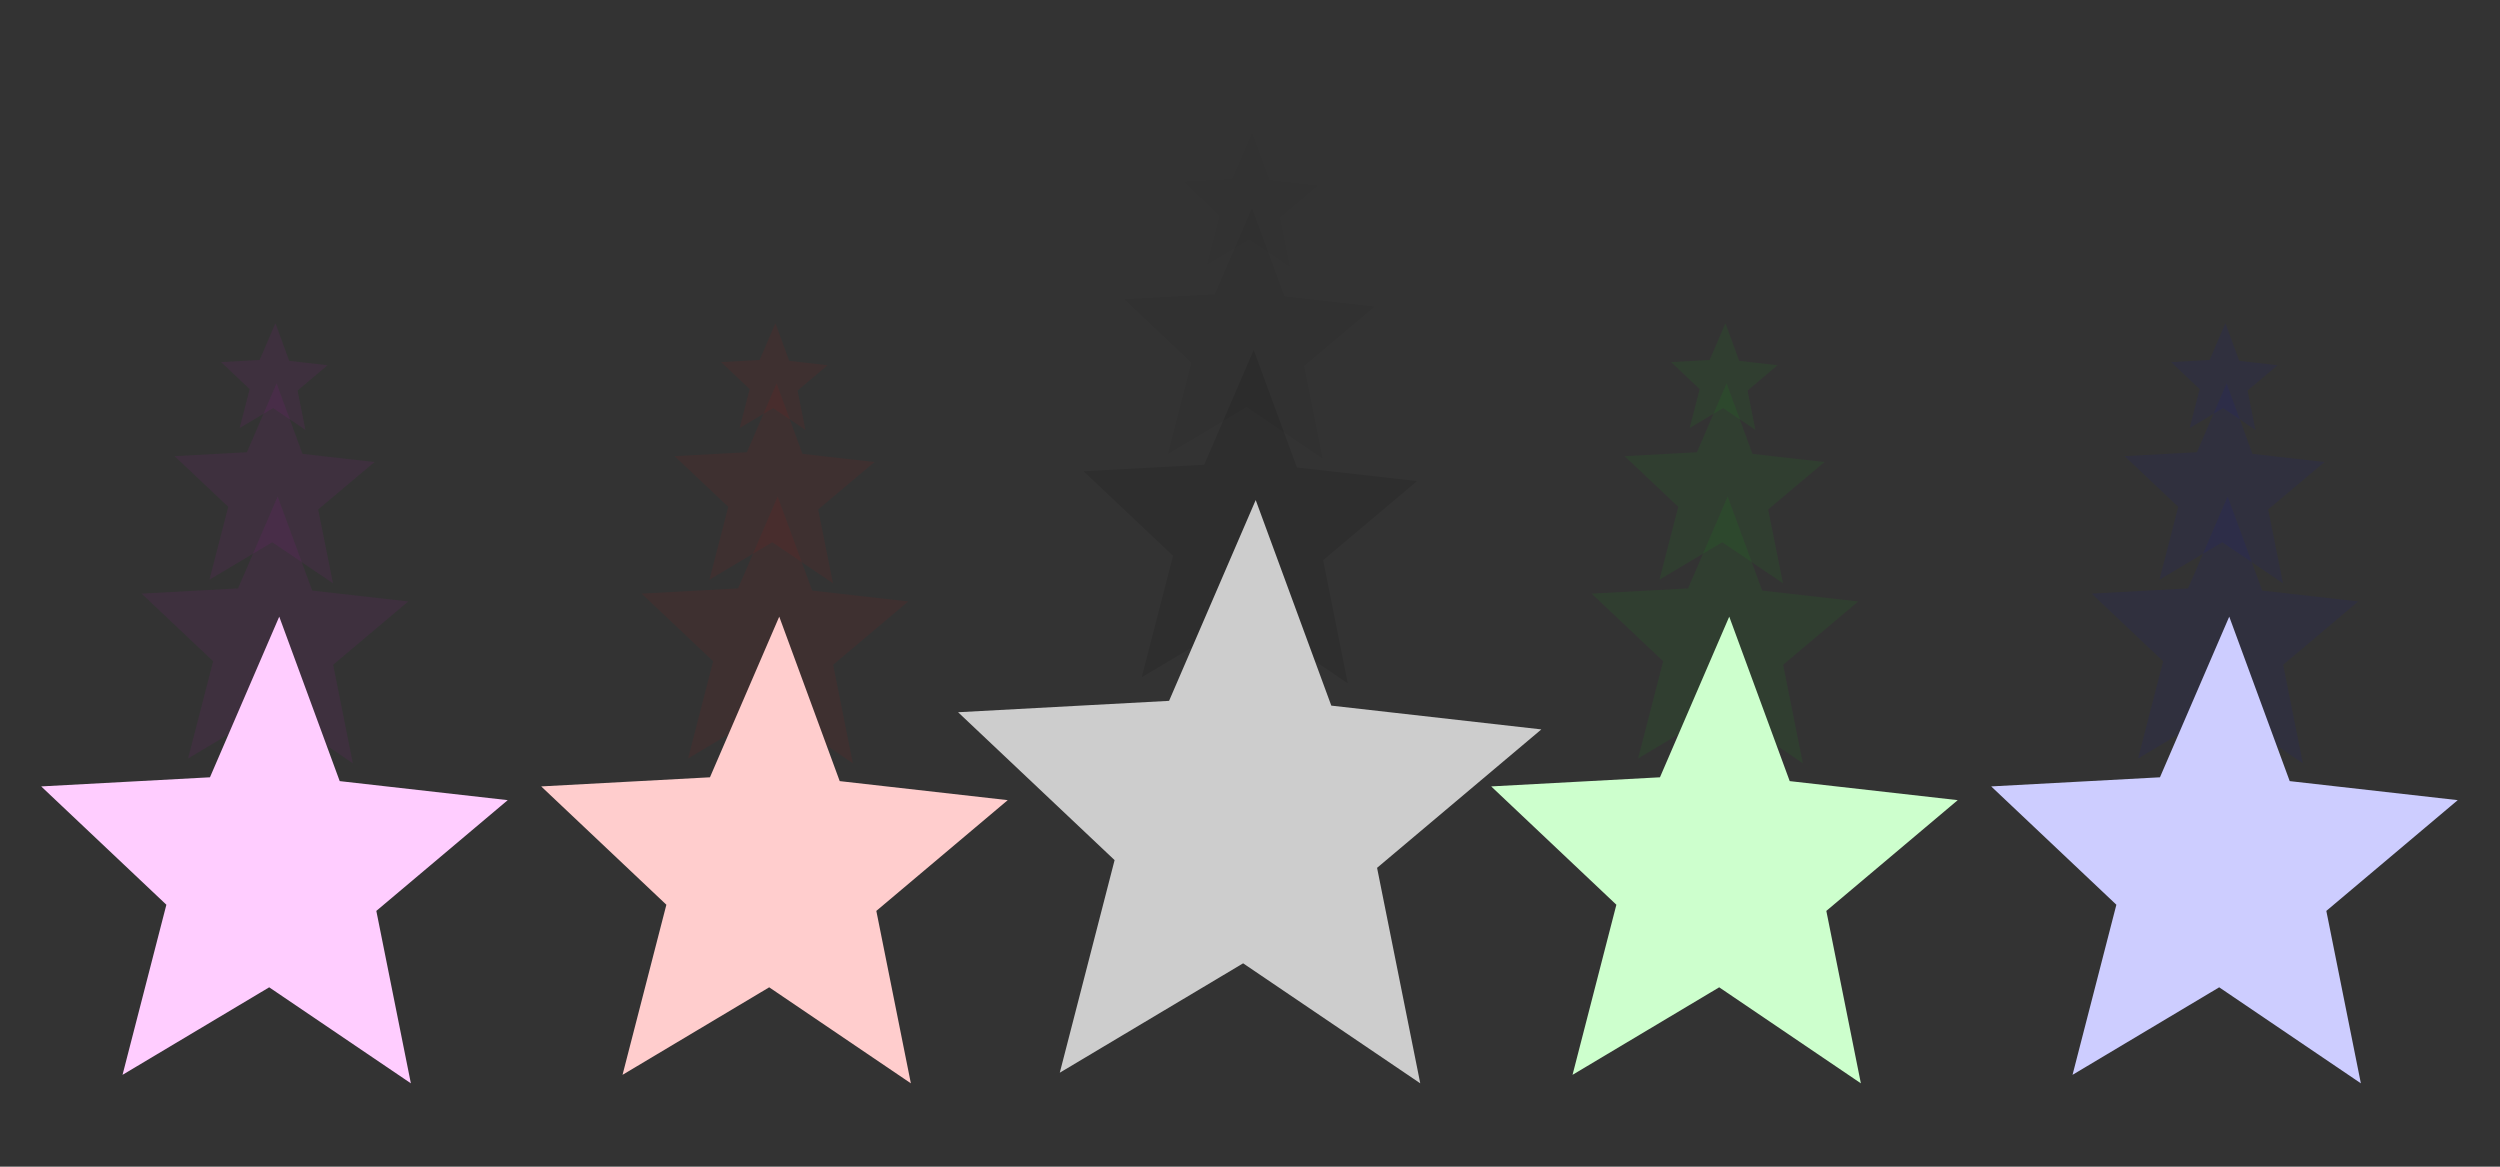 <?xml version="1.0" encoding="UTF-8" standalone="no"?>
<!-- Created with Inkscape (http://www.inkscape.org/) -->

<svg
   xmlns:dc="http://purl.org/dc/elements/1.1/"
   xmlns:cc="http://creativecommons.org/ns#"
   xmlns:rdf="http://www.w3.org/1999/02/22-rdf-syntax-ns#"
   xmlns:svg="http://www.w3.org/2000/svg"
   xmlns="http://www.w3.org/2000/svg"
   xmlns:sodipodi="http://sodipodi.sourceforge.net/DTD/sodipodi-0.dtd"
   xmlns:inkscape="http://www.inkscape.org/namespaces/inkscape"
   width="300"
   height="140"
   id="svg2"
   version="1.1"
   inkscape:version="0.48.2 r9819"
   sodipodi:docname="shop_background_starOwned.svg"
   inkscape:export-filename="/Users/Victor/Documents/Custom/XCode/FALLING DOTS/Falling Dots 1.5.0/Falling Dots/Resources/shop_background_diamond.png"
   inkscape:export-xdpi="90"
   inkscape:export-ydpi="90">
  <rect width="100%" height="100%" fill="#333333" stroke="none"/>
  <defs
     id="defs4" />
  <sodipodi:namedview
     id="base"
     pagecolor="#ffffff"
     bordercolor="#666666"
     borderopacity="1.0"
     inkscape:pageopacity="0.0"
     inkscape:pageshadow="2"
     inkscape:zoom="1"
     inkscape:cx="151.00001"
     inkscape:cy="66.999982"
     inkscape:document-units="px"
     inkscape:current-layer="layer1"
     showgrid="false"
     inkscape:window-width="1280"
     inkscape:window-height="752"
     inkscape:window-x="0"
     inkscape:window-y="0"
     inkscape:window-maximized="1" />
  <g
     inkscape:label="Layer 1"
     inkscape:groupmode="layer"
     id="layer1"
     transform="translate(0,-912.362)">
    <path
       inkscape:transform-center-y="-1.9101034"
       inkscape:transform-center-x="-0.1837457"
       transform="matrix(0.914,0,0,0.952,-24.723,992.458)"
       d="m 204,2 -13.293,-8.644 -13.76,7.879 4.114,-15.313 -11.746,-10.652 L 185.15,-25.55 l 6.501,-14.463 5.673,14.807 15.764,1.713 -12.329,9.971 z"
       inkscape:randomized="0"
       inkscape:rounded="0"
       inkscape:flatsided="false"
       sodipodi:arg2="1.5990646"
       sodipodi:arg1="0.97074611"
       sodipodi:r2="10.359778"
       sodipodi:r1="23.021729"
       sodipodi:cy="-17"
       sodipodi:cx="191"
       sodipodi:sides="5"
       id="path3900"
       style="fill:#000000;fill-opacity:0.098;stroke:none"
       sodipodi:type="star" />
    <path
       sodipodi:type="star"
       style="fill:#000000;fill-opacity:0.047;stroke:none"
       id="path3902"
       sodipodi:sides="5"
       sodipodi:cx="191"
       sodipodi:cy="-17"
       sodipodi:r1="23.021729"
       sodipodi:r2="10.359778"
       sodipodi:arg1="0.97074611"
       sodipodi:arg2="1.5990646"
       inkscape:flatsided="false"
       inkscape:rounded="0"
       inkscape:randomized="0"
       d="m 204,2 -13.293,-8.644 -13.76,7.879 4.114,-15.313 -11.746,-10.652 L 185.15,-25.55 l 6.501,-14.463 5.673,14.807 15.764,1.713 -12.329,9.971 z"
       transform="matrix(0.685,0,0,0.714,18.958,965.934)"
       inkscape:transform-center-x="-0.13780883"
       inkscape:transform-center-y="-1.4325758" />
    <path
       inkscape:transform-center-y="-0.76403815"
       inkscape:transform-center-x="-0.073498903"
       transform="matrix(0.366,0,0,0.381,80.111,943.601)"
       d="m 204,2 -13.293,-8.644 -13.76,7.879 4.114,-15.313 -11.746,-10.652 L 185.15,-25.55 l 6.501,-14.463 5.673,14.807 15.764,1.713 -12.329,9.971 z"
       inkscape:randomized="0"
       inkscape:rounded="0"
       inkscape:flatsided="false"
       sodipodi:arg2="1.5990646"
       sodipodi:arg1="0.97074611"
       sodipodi:r2="10.359778"
       sodipodi:r1="23.021729"
       sodipodi:cy="-17"
       sodipodi:cx="191"
       sodipodi:sides="5"
       id="path3904"
       style="fill:#000000;fill-opacity:0.031;stroke:none"
       sodipodi:type="star" />
    <path
       sodipodi:type="star"
       style="fill:#cdcdcd;fill-opacity:1;stroke:none"
       id="path3898"
       sodipodi:sides="5"
       sodipodi:cx="191"
       sodipodi:cy="-17"
       sodipodi:r1="23.021729"
       sodipodi:r2="10.359778"
       sodipodi:arg1="0.97074611"
       sodipodi:arg2="1.5990646"
       inkscape:flatsided="false"
       inkscape:rounded="0"
       inkscape:randomized="0"
       d="m 204,2 -13.293,-8.644 -13.76,7.879 4.114,-15.313 -11.746,-10.652 L 185.15,-25.55 l 6.501,-14.463 5.673,14.807 15.764,1.713 -12.329,9.971 z"
       transform="matrix(1.599,0,0,1.666,-155.765,1039.03)"
       inkscape:transform-center-x="-0.32155715"
       inkscape:transform-center-y="-3.3427495" />
    <path
       sodipodi:type="star"
       style="fill:#f00000;fill-opacity:0.059;stroke:none"
       id="path3077"
       sodipodi:sides="5"
       sodipodi:cx="191"
       sodipodi:cy="-17"
       sodipodi:r1="23.021729"
       sodipodi:r2="10.359778"
       sodipodi:arg1="0.97074611"
       sodipodi:arg2="1.5990646"
       inkscape:flatsided="false"
       inkscape:rounded="0"
       inkscape:randomized="0"
       d="m 204,2 -13.293,-8.644 -13.76,7.879 4.114,-15.313 -11.746,-10.652 L 185.15,-25.55 l 6.501,-14.463 5.673,14.807 15.764,1.713 -12.329,9.971 z"
       transform="matrix(0.731,0,0,0.762,-46.778,1002.439)"
       inkscape:transform-center-x="-0.1469961"
       inkscape:transform-center-y="-1.5280823" />
    <path
       inkscape:transform-center-y="-1.1460601"
       inkscape:transform-center-x="-0.11024726"
       transform="matrix(0.548,0,0,0.571,-11.834,981.22)"
       d="m 204,2 -13.293,-8.644 -13.76,7.879 4.114,-15.313 -11.746,-10.652 L 185.15,-25.55 l 6.501,-14.463 5.673,14.807 15.764,1.713 -12.329,9.971 z"
       inkscape:randomized="0"
       inkscape:rounded="0"
       inkscape:flatsided="false"
       sodipodi:arg2="1.5990646"
       sodipodi:arg1="0.97074611"
       sodipodi:r2="10.359778"
       sodipodi:r1="23.021729"
       sodipodi:cy="-17"
       sodipodi:cx="191"
       sodipodi:sides="5"
       id="path3079"
       style="fill:#f00000;fill-opacity:0.059;stroke:none"
       sodipodi:type="star" />
    <path
       sodipodi:type="star"
       style="fill:#f00000;fill-opacity:0.059;stroke:none"
       id="path3081"
       sodipodi:sides="5"
       sodipodi:cx="191"
       sodipodi:cy="-17"
       sodipodi:r1="23.021729"
       sodipodi:r2="10.359778"
       sodipodi:arg1="0.97074611"
       sodipodi:arg2="1.5990646"
       inkscape:flatsided="false"
       inkscape:rounded="0"
       inkscape:randomized="0"
       d="m 204,2 -13.293,-8.644 -13.76,7.879 4.114,-15.313 -11.746,-10.652 L 185.15,-25.55 l 6.501,-14.463 5.673,14.807 15.764,1.713 -12.329,9.971 z"
       transform="matrix(0.292,0,0,0.305,37.089,963.353)"
       inkscape:transform-center-x="-0.058799369"
       inkscape:transform-center-y="-0.61123267" />
    <path
       inkscape:transform-center-y="-2.6741674"
       inkscape:transform-center-x="-0.25725636"
       transform="matrix(1.279,0,0,1.333,-151.612,1039.696)"
       d="m 204,2 -13.293,-8.644 -13.76,7.879 4.114,-15.313 -11.746,-10.652 L 185.15,-25.55 l 6.501,-14.463 5.673,14.807 15.764,1.713 -12.329,9.971 z"
       inkscape:randomized="0"
       inkscape:rounded="0"
       inkscape:flatsided="false"
       sodipodi:arg2="1.5990646"
       sodipodi:arg1="0.97074611"
       sodipodi:r2="10.359778"
       sodipodi:r1="23.021729"
       sodipodi:cy="-17"
       sodipodi:cx="191"
       sodipodi:sides="5"
       id="path3083"
       style="fill:#ffcdcd;fill-opacity:1;stroke:none"
       sodipodi:type="star" />
    <path
       inkscape:transform-center-y="-1.5280823"
       inkscape:transform-center-x="-0.1469961"
       transform="matrix(0.731,0,0,0.762,-106.778,1002.439)"
       d="m 204,2 -13.293,-8.644 -13.76,7.879 4.114,-15.313 -11.746,-10.652 L 185.15,-25.55 l 6.501,-14.463 5.673,14.807 15.764,1.713 -12.329,9.971 z"
       inkscape:randomized="0"
       inkscape:rounded="0"
       inkscape:flatsided="false"
       sodipodi:arg2="1.5990646"
       sodipodi:arg1="0.97074611"
       sodipodi:r2="10.359778"
       sodipodi:r1="23.021729"
       sodipodi:cy="-17"
       sodipodi:cx="191"
       sodipodi:sides="5"
       id="path3853"
       style="fill:#f000f0;fill-opacity:0.059;stroke:none"
       sodipodi:type="star" />
    <path
       sodipodi:type="star"
       style="fill:#f000f0;fill-opacity:0.059;stroke:none"
       id="path3855"
       sodipodi:sides="5"
       sodipodi:cx="191"
       sodipodi:cy="-17"
       sodipodi:r1="23.021729"
       sodipodi:r2="10.359778"
       sodipodi:arg1="0.97074611"
       sodipodi:arg2="1.5990646"
       inkscape:flatsided="false"
       inkscape:rounded="0"
       inkscape:randomized="0"
       d="m 204,2 -13.293,-8.644 -13.76,7.879 4.114,-15.313 -11.746,-10.652 L 185.15,-25.55 l 6.501,-14.463 5.673,14.807 15.764,1.713 -12.329,9.971 z"
       transform="matrix(0.548,0,0,0.571,-71.834,981.22)"
       inkscape:transform-center-x="-0.11024726"
       inkscape:transform-center-y="-1.1460601" />
    <path
       inkscape:transform-center-y="-0.61123267"
       inkscape:transform-center-x="-0.058799369"
       transform="matrix(0.292,0,0,0.305,-22.911,963.353)"
       d="m 204,2 -13.293,-8.644 -13.76,7.879 4.114,-15.313 -11.746,-10.652 L 185.15,-25.55 l 6.501,-14.463 5.673,14.807 15.764,1.713 -12.329,9.971 z"
       inkscape:randomized="0"
       inkscape:rounded="0"
       inkscape:flatsided="false"
       sodipodi:arg2="1.5990646"
       sodipodi:arg1="0.97074611"
       sodipodi:r2="10.359778"
       sodipodi:r1="23.021729"
       sodipodi:cy="-17"
       sodipodi:cx="191"
       sodipodi:sides="5"
       id="path3857"
       style="fill:#f000f0;fill-opacity:0.059;stroke:none"
       sodipodi:type="star" />
    <path
       sodipodi:type="star"
       style="fill:#ffcdff;fill-opacity:1;stroke:none"
       id="path3859"
       sodipodi:sides="5"
       sodipodi:cx="191"
       sodipodi:cy="-17"
       sodipodi:r1="23.021729"
       sodipodi:r2="10.359778"
       sodipodi:arg1="0.97074611"
       sodipodi:arg2="1.5990646"
       inkscape:flatsided="false"
       inkscape:rounded="0"
       inkscape:randomized="0"
       d="m 204,2 -13.293,-8.644 -13.76,7.879 4.114,-15.313 -11.746,-10.652 L 185.15,-25.55 l 6.501,-14.463 5.673,14.807 15.764,1.713 -12.329,9.971 z"
       transform="matrix(1.279,0,0,1.333,-211.612,1039.696)"
       inkscape:transform-center-x="-0.25725636"
       inkscape:transform-center-y="-2.6741674" />
    <path
       inkscape:transform-center-y="-1.5280823"
       inkscape:transform-center-x="-0.1469961"
       transform="matrix(0.731,0,0,0.762,127.222,1002.439)"
       d="m 204,2 -13.293,-8.644 -13.76,7.879 4.114,-15.313 -11.746,-10.652 L 185.15,-25.55 l 6.501,-14.463 5.673,14.807 15.764,1.713 -12.329,9.971 z"
       inkscape:randomized="0"
       inkscape:rounded="0"
       inkscape:flatsided="false"
       sodipodi:arg2="1.5990646"
       sodipodi:arg1="0.97074611"
       sodipodi:r2="10.359778"
       sodipodi:r1="23.021729"
       sodipodi:cy="-17"
       sodipodi:cx="191"
       sodipodi:sides="5"
       id="path3879"
       style="fill:#0000f0;fill-opacity:0.059;stroke:none"
       sodipodi:type="star" />
    <path
       sodipodi:type="star"
       style="fill:#0000f0;fill-opacity:0.059;stroke:none"
       id="path3881"
       sodipodi:sides="5"
       sodipodi:cx="191"
       sodipodi:cy="-17"
       sodipodi:r1="23.021729"
       sodipodi:r2="10.359778"
       sodipodi:arg1="0.97074611"
       sodipodi:arg2="1.5990646"
       inkscape:flatsided="false"
       inkscape:rounded="0"
       inkscape:randomized="0"
       d="m 204,2 -13.293,-8.644 -13.76,7.879 4.114,-15.313 -11.746,-10.652 L 185.15,-25.55 l 6.501,-14.463 5.673,14.807 15.764,1.713 -12.329,9.971 z"
       transform="matrix(0.548,0,0,0.571,162.166,981.22)"
       inkscape:transform-center-x="-0.11024726"
       inkscape:transform-center-y="-1.1460601" />
    <path
       inkscape:transform-center-y="-0.61123267"
       inkscape:transform-center-x="-0.058799369"
       transform="matrix(0.292,0,0,0.305,211.089,963.353)"
       d="m 204,2 -13.293,-8.644 -13.76,7.879 4.114,-15.313 -11.746,-10.652 L 185.15,-25.55 l 6.501,-14.463 5.673,14.807 15.764,1.713 -12.329,9.971 z"
       inkscape:randomized="0"
       inkscape:rounded="0"
       inkscape:flatsided="false"
       sodipodi:arg2="1.5990646"
       sodipodi:arg1="0.97074611"
       sodipodi:r2="10.359778"
       sodipodi:r1="23.021729"
       sodipodi:cy="-17"
       sodipodi:cx="191"
       sodipodi:sides="5"
       id="path3883"
       style="fill:#0000f0;fill-opacity:0.059;stroke:none"
       sodipodi:type="star" />
    <path
       sodipodi:type="star"
       style="fill:#cdcdff;fill-opacity:1;stroke:none"
       id="path3885"
       sodipodi:sides="5"
       sodipodi:cx="191"
       sodipodi:cy="-17"
       sodipodi:r1="23.021729"
       sodipodi:r2="10.359778"
       sodipodi:arg1="0.97074611"
       sodipodi:arg2="1.5990646"
       inkscape:flatsided="false"
       inkscape:rounded="0"
       inkscape:randomized="0"
       d="m 204,2 -13.293,-8.644 -13.76,7.879 4.114,-15.313 -11.746,-10.652 L 185.15,-25.55 l 6.501,-14.463 5.673,14.807 15.764,1.713 -12.329,9.971 z"
       transform="matrix(1.279,0,0,1.333,22.388,1039.696)"
       inkscape:transform-center-x="-0.25725636"
       inkscape:transform-center-y="-2.6741674" />
    <path
       sodipodi:type="star"
       style="fill:#00f000;fill-opacity:0.059;stroke:none"
       id="path3887"
       sodipodi:sides="5"
       sodipodi:cx="191"
       sodipodi:cy="-17"
       sodipodi:r1="23.021729"
       sodipodi:r2="10.359778"
       sodipodi:arg1="0.97074611"
       sodipodi:arg2="1.5990646"
       inkscape:flatsided="false"
       inkscape:rounded="0"
       inkscape:randomized="0"
       d="m 204,2 -13.293,-8.644 -13.76,7.879 4.114,-15.313 -11.746,-10.652 L 185.15,-25.55 l 6.501,-14.463 5.673,14.807 15.764,1.713 -12.329,9.971 z"
       transform="matrix(0.731,0,0,0.762,67.222,1002.439)"
       inkscape:transform-center-x="-0.1469961"
       inkscape:transform-center-y="-1.5280823" />
    <path
       inkscape:transform-center-y="-1.1460601"
       inkscape:transform-center-x="-0.11024726"
       transform="matrix(0.548,0,0,0.571,102.166,981.22)"
       d="m 204,2 -13.293,-8.644 -13.76,7.879 4.114,-15.313 -11.746,-10.652 L 185.15,-25.55 l 6.501,-14.463 5.673,14.807 15.764,1.713 -12.329,9.971 z"
       inkscape:randomized="0"
       inkscape:rounded="0"
       inkscape:flatsided="false"
       sodipodi:arg2="1.5990646"
       sodipodi:arg1="0.97074611"
       sodipodi:r2="10.359778"
       sodipodi:r1="23.021729"
       sodipodi:cy="-17"
       sodipodi:cx="191"
       sodipodi:sides="5"
       id="path3889"
       style="fill:#00f000;fill-opacity:0.059;stroke:none"
       sodipodi:type="star" />
    <path
       sodipodi:type="star"
       style="fill:#00f000;fill-opacity:0.059;stroke:none"
       id="path3891"
       sodipodi:sides="5"
       sodipodi:cx="191"
       sodipodi:cy="-17"
       sodipodi:r1="23.021729"
       sodipodi:r2="10.359778"
       sodipodi:arg1="0.97074611"
       sodipodi:arg2="1.5990646"
       inkscape:flatsided="false"
       inkscape:rounded="0"
       inkscape:randomized="0"
       d="m 204,2 -13.293,-8.644 -13.76,7.879 4.114,-15.313 -11.746,-10.652 L 185.15,-25.55 l 6.501,-14.463 5.673,14.807 15.764,1.713 -12.329,9.971 z"
       transform="matrix(0.292,0,0,0.305,151.089,963.353)"
       inkscape:transform-center-x="-0.058799369"
       inkscape:transform-center-y="-0.61123267" />
    <path
       inkscape:transform-center-y="-2.6741674"
       inkscape:transform-center-x="-0.25725636"
       transform="matrix(1.279,0,0,1.333,-37.612,1039.696)"
       d="m 204,2 -13.293,-8.644 -13.76,7.879 4.114,-15.313 -11.746,-10.652 L 185.15,-25.55 l 6.501,-14.463 5.673,14.807 15.764,1.713 -12.329,9.971 z"
       inkscape:randomized="0"
       inkscape:rounded="0"
       inkscape:flatsided="false"
       sodipodi:arg2="1.5990646"
       sodipodi:arg1="0.97074611"
       sodipodi:r2="10.359778"
       sodipodi:r1="23.021729"
       sodipodi:cy="-17"
       sodipodi:cx="191"
       sodipodi:sides="5"
       id="path3893"
       style="fill:#cdffcd;fill-opacity:1;stroke:none"
       sodipodi:type="star" />
  </g>
</svg>
